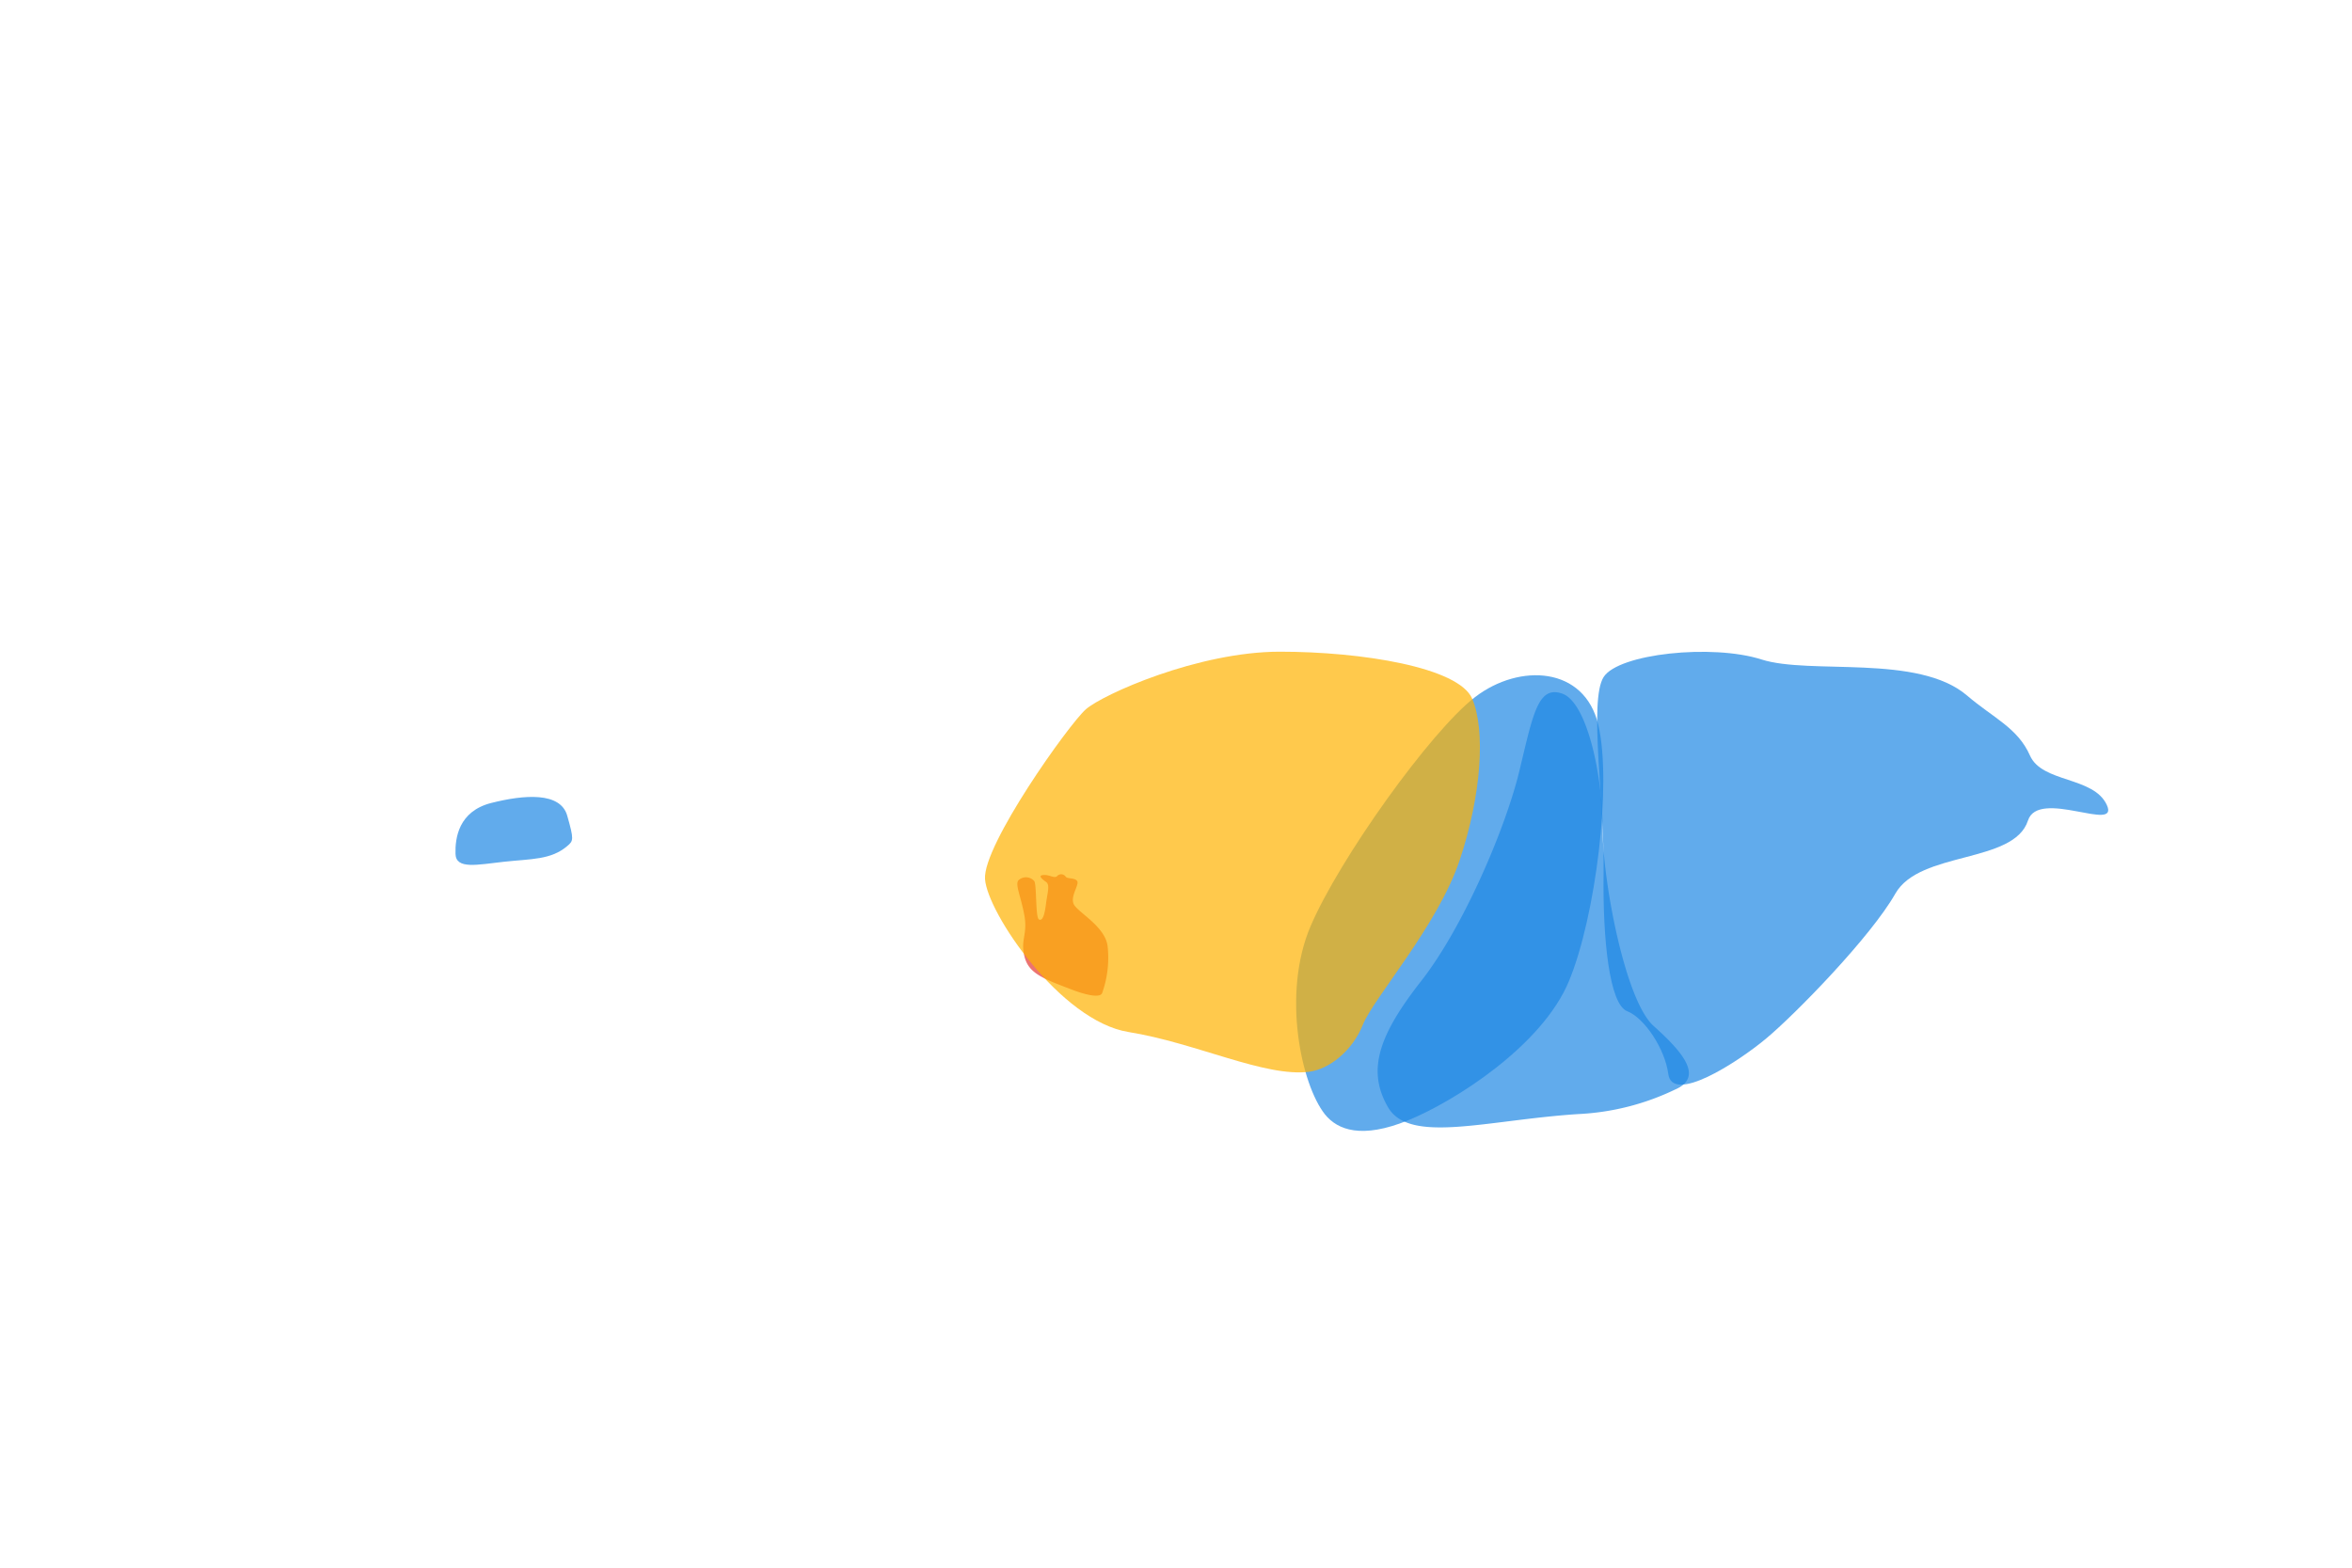 <!-- Copyright (c) 2022 - 2023 Jan Stehno -->
<svg xmlns="http://www.w3.org/2000/svg" viewBox="0 0 300 200"><title>feralpig_organs</title><g id="feralpig"><g id="organs"><path d="M212.79,137c-.41-3.14-3-7.12-5.25-8s-3.13-9.12-3-17.75-1.9-21.87,0-24.87,13.88-4.25,20.13-2.25,20-.75,26.25,4.62c3.3,2.83,6.45,4.11,8,7.63s8.1,2.65,9.8,6.3-8.71-2.14-10.05,2c-1.8,5.55-13.8,3.83-16.92,9.33s-12.75,15.38-16.5,18.5S213.29,140.88,212.79,137Z" transform="translate(0 0)" fill="#1e88e5" opacity="0.7"/><path d="M201.29,142.13c-11.67.76-21.5,3.87-24.25-.88s-1.13-9.25,4.25-16.12,10.75-19.5,12.5-26.75,2.37-11,5.5-9.88,5.12,10.38,5.12,17.13,2.88,22,6.5,25.25,6.5,6.5,2.75,8.12A31.91,31.91,0,0,1,201.29,142.13Z" transform="translate(0 0)" fill="#1e88e5" opacity="0.7"/><path d="M169,142.17c-3.06-3.86-5.5-15.42-1.84-24s15.34-24.92,21-29.25S202.12,85,203.87,92.5s-.33,24.42-3.75,32.67-14.58,15.33-20.5,17.75S170.62,144.17,169,142.17Z" transform="translate(0 0)" fill="#1e88e5" opacity="0.7"/><path d="M136.66,126.23c-3.84-1.46-5.49-2.12-6-4.25s.44-2.78,0-5.2-1.18-3.87-.78-4.45a1.39,1.39,0,0,1,2.05.09c.32.62.13,4.64.59,4.88s.72-.56.9-2,.54-2.41,0-2.79-1.08-.83-.31-.88,1.37.48,1.73.14a.69.69,0,0,1,1.08.06c.21.33,1.11.11,1.46.55s-.88,1.91-.44,2.94,4.06,2.85,4.34,5.43a13.4,13.4,0,0,1-.69,5.91C140.33,127.43,138.22,126.83,136.66,126.23Z" transform="translate(0 0)" fill="#e53935" opacity="0.7"/><path d="M167,136.73c-5.66.73-14.38-3.67-23.06-5.07s-18-15.2-18.3-19.51,10.7-19.76,12.86-21.66,14.31-7.35,24.76-7.35,22.81,2,24.52,6,1.2,12.22-1.59,20.58-11,17.61-12.35,21S169.51,136.4,167,136.73Z" transform="translate(0 0)" fill="#ffb300" opacity="0.7"/><path d="M72.35,107.94c-2.09,1.78-4.62,1.62-8.06,2s-6.13,1-6.19-1,.38-5.44,4.56-6.5,8.82-1.44,9.69,1.62S73.15,107.26,72.35,107.94Z" transform="translate(0 0)" fill="#1e88e5" opacity="0.7"/></g></g><g id="frame"><rect id="frame-2" width="300" height="200" fill="none"/></g></svg>